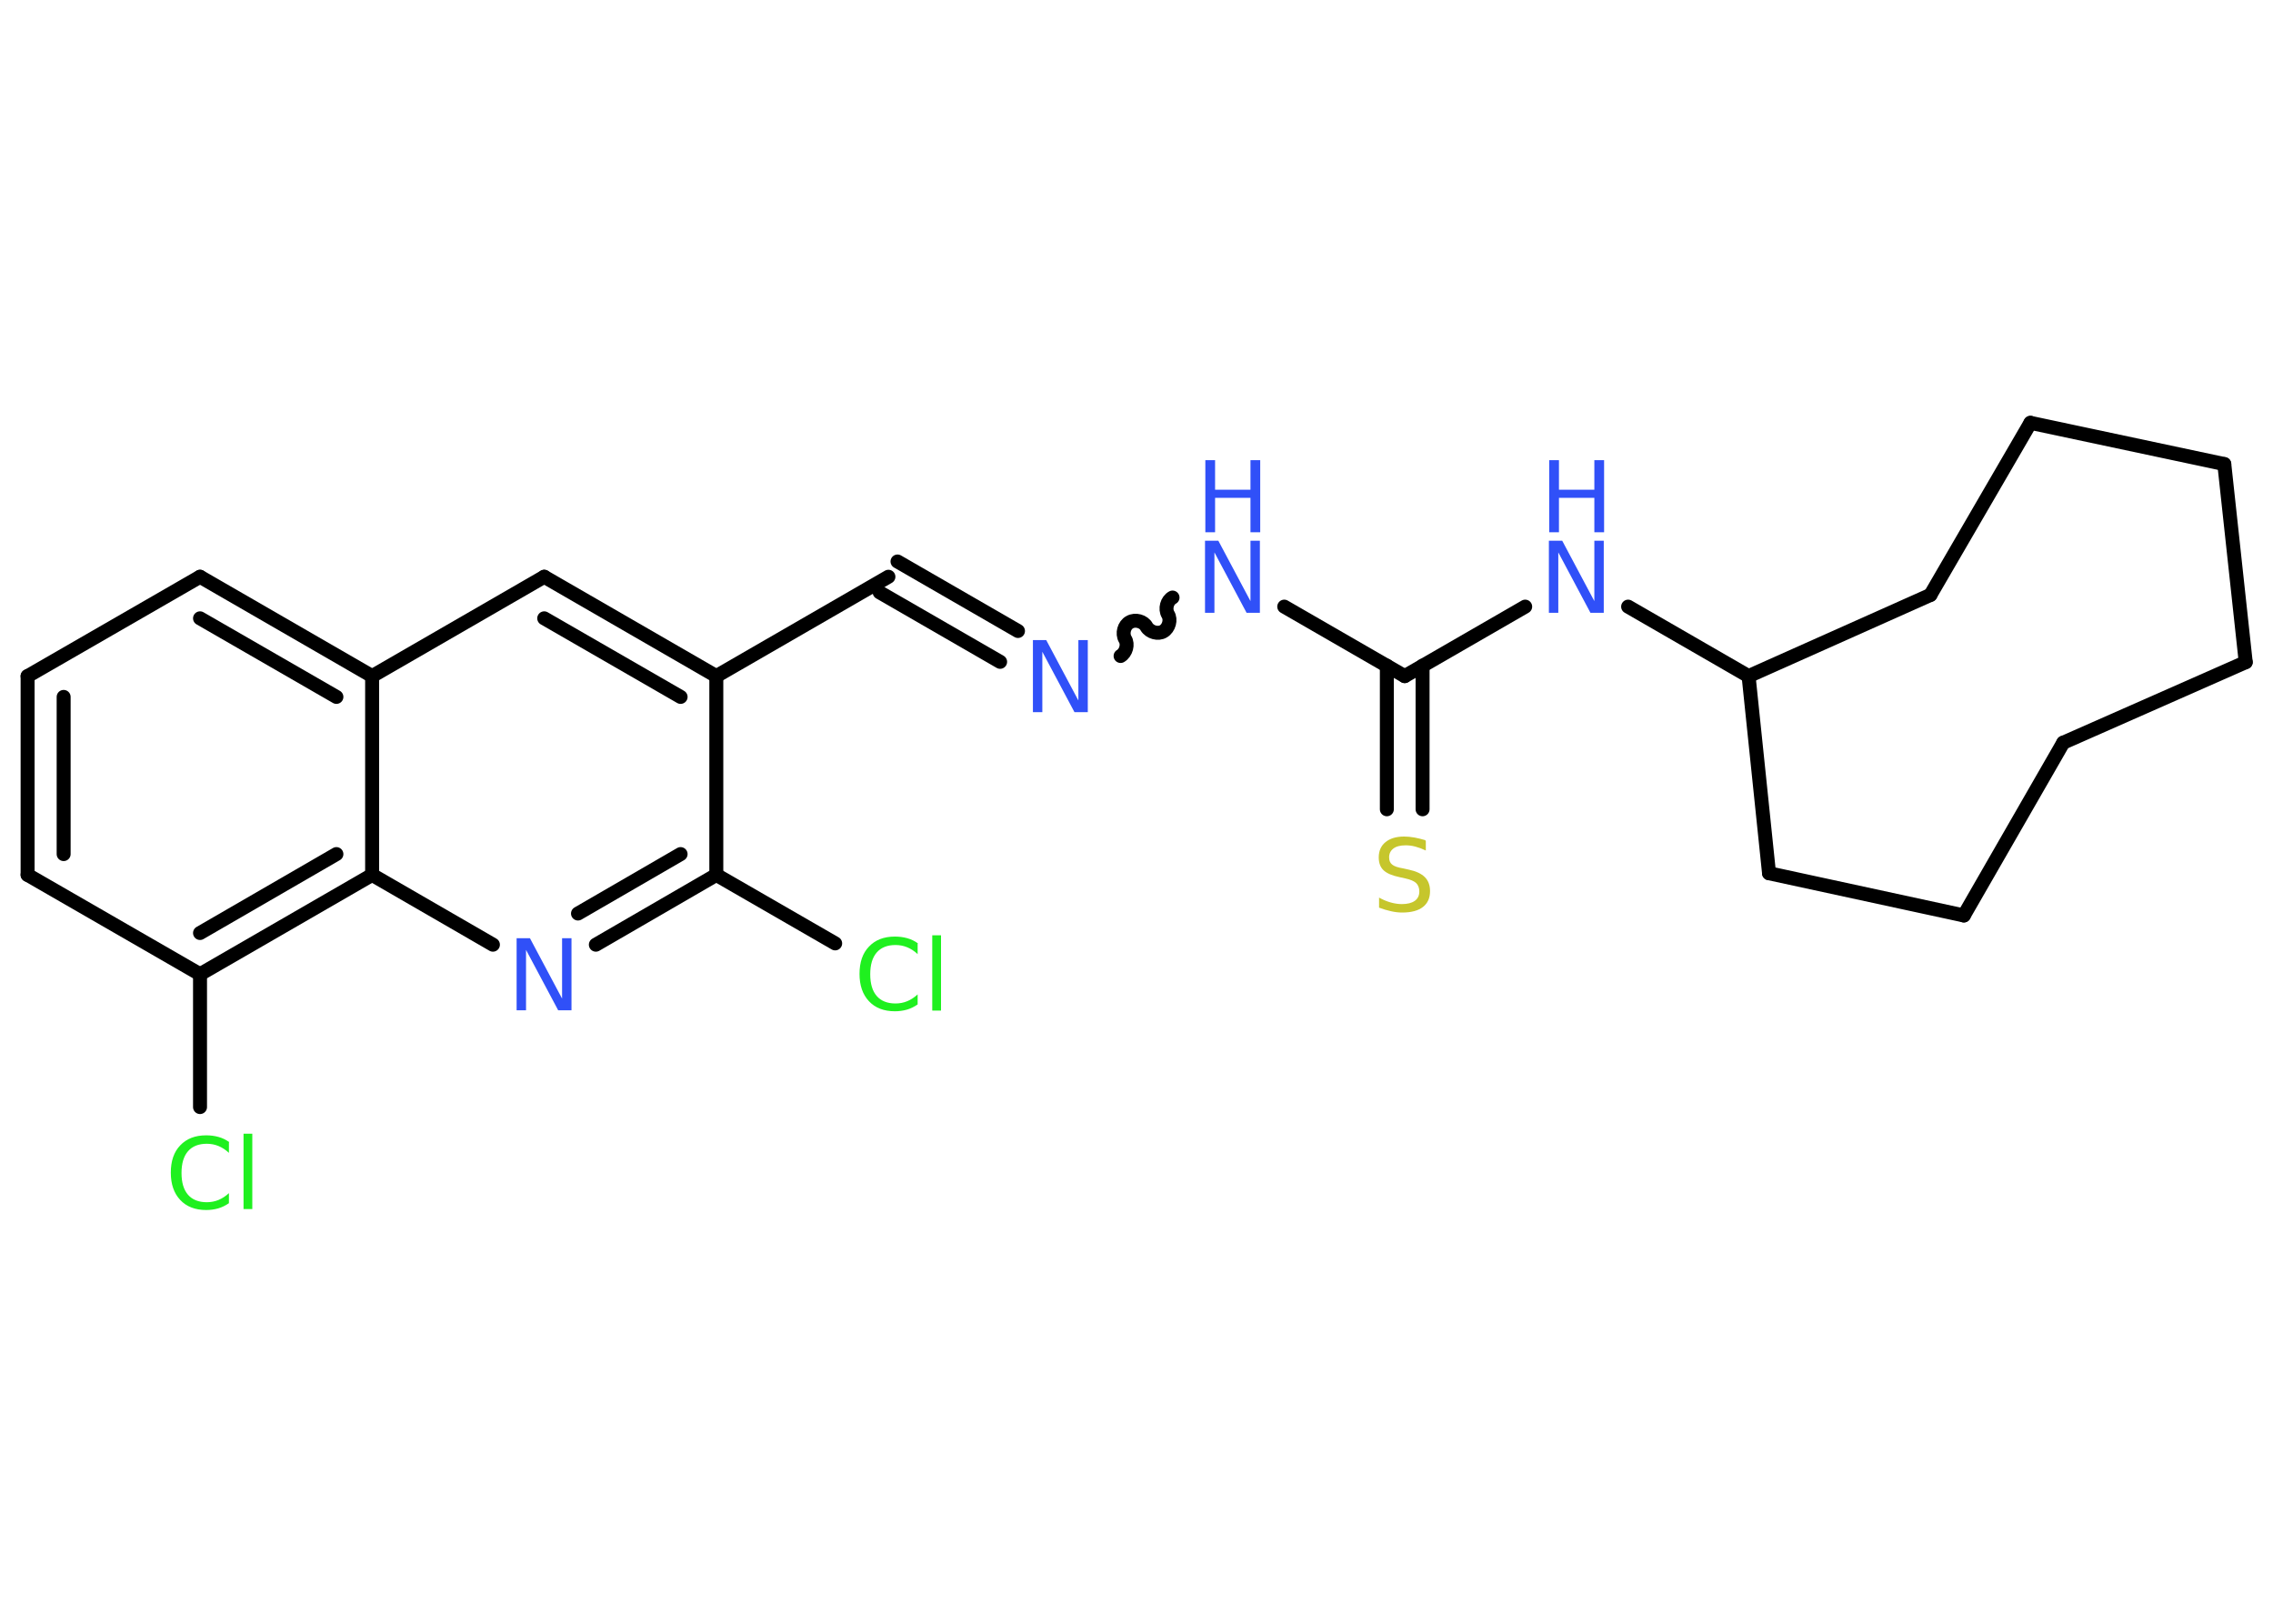<?xml version='1.0' encoding='UTF-8'?>
<!DOCTYPE svg PUBLIC "-//W3C//DTD SVG 1.1//EN" "http://www.w3.org/Graphics/SVG/1.1/DTD/svg11.dtd">
<svg version='1.2' xmlns='http://www.w3.org/2000/svg' xmlns:xlink='http://www.w3.org/1999/xlink' width='70.0mm' height='50.0mm' viewBox='0 0 70.0 50.0'>
  <desc>Generated by the Chemistry Development Kit (http://github.com/cdk)</desc>
  <g stroke-linecap='round' stroke-linejoin='round' stroke='#000000' stroke-width='.43' fill='#3050F8'>
    <rect x='.0' y='.0' width='70.0' height='50.0' fill='#FFFFFF' stroke='none'/>
    <g id='mol1' class='mol'>
      <g id='mol1bnd1' class='bond'>
        <line x1='42.71' y1='24.92' x2='42.71' y2='20.5'/>
        <line x1='43.81' y1='24.92' x2='43.81' y2='20.5'/>
      </g>
      <line id='mol1bnd2' class='bond' x1='43.26' y1='20.82' x2='39.55' y2='18.68'/>
      <path id='mol1bnd3' class='bond' d='M34.51 20.2c.17 -.1 .24 -.36 .14 -.52c-.1 -.17 -.03 -.43 .14 -.52c.17 -.1 .43 -.03 .52 .14c.1 .17 .36 .24 .52 .14c.17 -.1 .24 -.36 .14 -.52c-.1 -.17 -.03 -.43 .14 -.52' fill='none' stroke='#000000' stroke-width='.43'/>
      <g id='mol1bnd4' class='bond'>
        <line x1='30.8' y1='20.38' x2='27.09' y2='18.24'/>
        <line x1='31.35' y1='19.43' x2='27.64' y2='17.29'/>
      </g>
      <line id='mol1bnd5' class='bond' x1='27.36' y1='17.76' x2='22.06' y2='20.82'/>
      <g id='mol1bnd6' class='bond'>
        <line x1='22.06' y1='20.82' x2='16.76' y2='17.76'/>
        <line x1='20.96' y1='21.46' x2='16.76' y2='19.04'/>
      </g>
      <line id='mol1bnd7' class='bond' x1='16.76' y1='17.76' x2='11.46' y2='20.82'/>
      <g id='mol1bnd8' class='bond'>
        <line x1='11.46' y1='20.82' x2='6.16' y2='17.76'/>
        <line x1='10.36' y1='21.46' x2='6.16' y2='19.04'/>
      </g>
      <line id='mol1bnd9' class='bond' x1='6.16' y1='17.76' x2='.85' y2='20.82'/>
      <g id='mol1bnd10' class='bond'>
        <line x1='.85' y1='20.82' x2='.85' y2='26.94'/>
        <line x1='1.96' y1='21.46' x2='1.96' y2='26.3'/>
      </g>
      <line id='mol1bnd11' class='bond' x1='.85' y1='26.94' x2='6.16' y2='30.0'/>
      <line id='mol1bnd12' class='bond' x1='6.16' y1='30.0' x2='6.16' y2='34.09'/>
      <g id='mol1bnd13' class='bond'>
        <line x1='6.16' y1='30.0' x2='11.46' y2='26.94'/>
        <line x1='6.16' y1='28.73' x2='10.36' y2='26.3'/>
      </g>
      <line id='mol1bnd14' class='bond' x1='11.46' y1='20.82' x2='11.46' y2='26.94'/>
      <line id='mol1bnd15' class='bond' x1='11.46' y1='26.94' x2='15.18' y2='29.09'/>
      <g id='mol1bnd16' class='bond'>
        <line x1='18.35' y1='29.09' x2='22.06' y2='26.94'/>
        <line x1='17.8' y1='28.13' x2='20.96' y2='26.3'/>
      </g>
      <line id='mol1bnd17' class='bond' x1='22.06' y1='20.82' x2='22.06' y2='26.94'/>
      <line id='mol1bnd18' class='bond' x1='22.06' y1='26.94' x2='25.72' y2='29.05'/>
      <line id='mol1bnd19' class='bond' x1='43.26' y1='20.82' x2='46.97' y2='18.68'/>
      <line id='mol1bnd20' class='bond' x1='50.14' y1='18.68' x2='53.85' y2='20.82'/>
      <line id='mol1bnd21' class='bond' x1='53.85' y1='20.82' x2='54.48' y2='26.89'/>
      <line id='mol1bnd22' class='bond' x1='54.48' y1='26.89' x2='60.48' y2='28.19'/>
      <line id='mol1bnd23' class='bond' x1='60.48' y1='28.19' x2='63.54' y2='22.87'/>
      <line id='mol1bnd24' class='bond' x1='63.54' y1='22.87' x2='69.16' y2='20.39'/>
      <line id='mol1bnd25' class='bond' x1='69.16' y1='20.39' x2='68.5' y2='14.29'/>
      <line id='mol1bnd26' class='bond' x1='68.5' y1='14.29' x2='62.53' y2='13.02'/>
      <line id='mol1bnd27' class='bond' x1='62.53' y1='13.02' x2='59.45' y2='18.32'/>
      <line id='mol1bnd28' class='bond' x1='53.85' y1='20.82' x2='59.45' y2='18.32'/>
      <path id='mol1atm1' class='atom' d='M43.91 25.9v.29q-.17 -.08 -.32 -.12q-.15 -.04 -.3 -.04q-.25 .0 -.38 .1q-.13 .1 -.13 .27q.0 .15 .09 .22q.09 .08 .34 .12l.18 .04q.33 .07 .49 .23q.16 .16 .16 .43q.0 .32 -.22 .49q-.22 .17 -.64 .17q-.16 .0 -.34 -.04q-.18 -.04 -.37 -.11v-.31q.18 .1 .36 .15q.18 .05 .34 .05q.26 .0 .4 -.1q.14 -.1 .14 -.29q.0 -.16 -.1 -.26q-.1 -.09 -.33 -.14l-.18 -.04q-.34 -.07 -.49 -.21q-.15 -.14 -.15 -.4q.0 -.3 .21 -.47q.21 -.17 .57 -.17q.15 .0 .32 .03q.16 .03 .33 .08z' stroke='none' fill='#C6C62C'/>
      <g id='mol1atm3' class='atom'>
        <path d='M37.12 16.65h.4l.99 1.86v-1.86h.29v2.22h-.41l-.99 -1.86v1.86h-.29v-2.22z' stroke='none'/>
        <path d='M37.12 14.17h.3v.91h1.09v-.91h.3v2.22h-.3v-1.06h-1.09v1.06h-.3v-2.22z' stroke='none'/>
      </g>
      <path id='mol1atm4' class='atom' d='M31.82 19.71h.4l.99 1.86v-1.86h.29v2.22h-.41l-.99 -1.86v1.86h-.29v-2.22z' stroke='none'/>
      <path id='mol1atm13' class='atom' d='M7.05 35.18v.32q-.15 -.14 -.32 -.21q-.17 -.07 -.36 -.07q-.38 .0 -.58 .23q-.2 .23 -.2 .67q.0 .44 .2 .67q.2 .23 .58 .23q.19 .0 .36 -.07q.17 -.07 .32 -.21v.31q-.16 .11 -.33 .16q-.18 .05 -.37 .05q-.51 .0 -.8 -.31q-.29 -.31 -.29 -.84q.0 -.54 .29 -.84q.29 -.31 .8 -.31q.2 .0 .38 .05q.18 .05 .33 .16zM7.5 34.91h.27v2.32h-.27v-2.32z' stroke='none' fill='#1FF01F'/>
      <path id='mol1atm15' class='atom' d='M15.92 28.89h.4l.99 1.86v-1.86h.29v2.22h-.41l-.99 -1.86v1.86h-.29v-2.22z' stroke='none'/>
      <path id='mol1atm17' class='atom' d='M28.26 29.06v.32q-.15 -.14 -.32 -.21q-.17 -.07 -.36 -.07q-.38 .0 -.58 .23q-.2 .23 -.2 .67q.0 .44 .2 .67q.2 .23 .58 .23q.19 .0 .36 -.07q.17 -.07 .32 -.21v.31q-.16 .11 -.33 .16q-.18 .05 -.37 .05q-.51 .0 -.8 -.31q-.29 -.31 -.29 -.84q.0 -.54 .29 -.84q.29 -.31 .8 -.31q.2 .0 .38 .05q.18 .05 .33 .16zM28.71 28.8h.27v2.32h-.27v-2.32z' stroke='none' fill='#1FF01F'/>
      <g id='mol1atm18' class='atom'>
        <path d='M47.71 16.65h.4l.99 1.86v-1.86h.29v2.22h-.41l-.99 -1.86v1.86h-.29v-2.22z' stroke='none'/>
        <path d='M47.71 14.17h.3v.91h1.09v-.91h.3v2.22h-.3v-1.06h-1.09v1.06h-.3v-2.22z' stroke='none'/>
      </g>
    </g>
  </g>
</svg>
